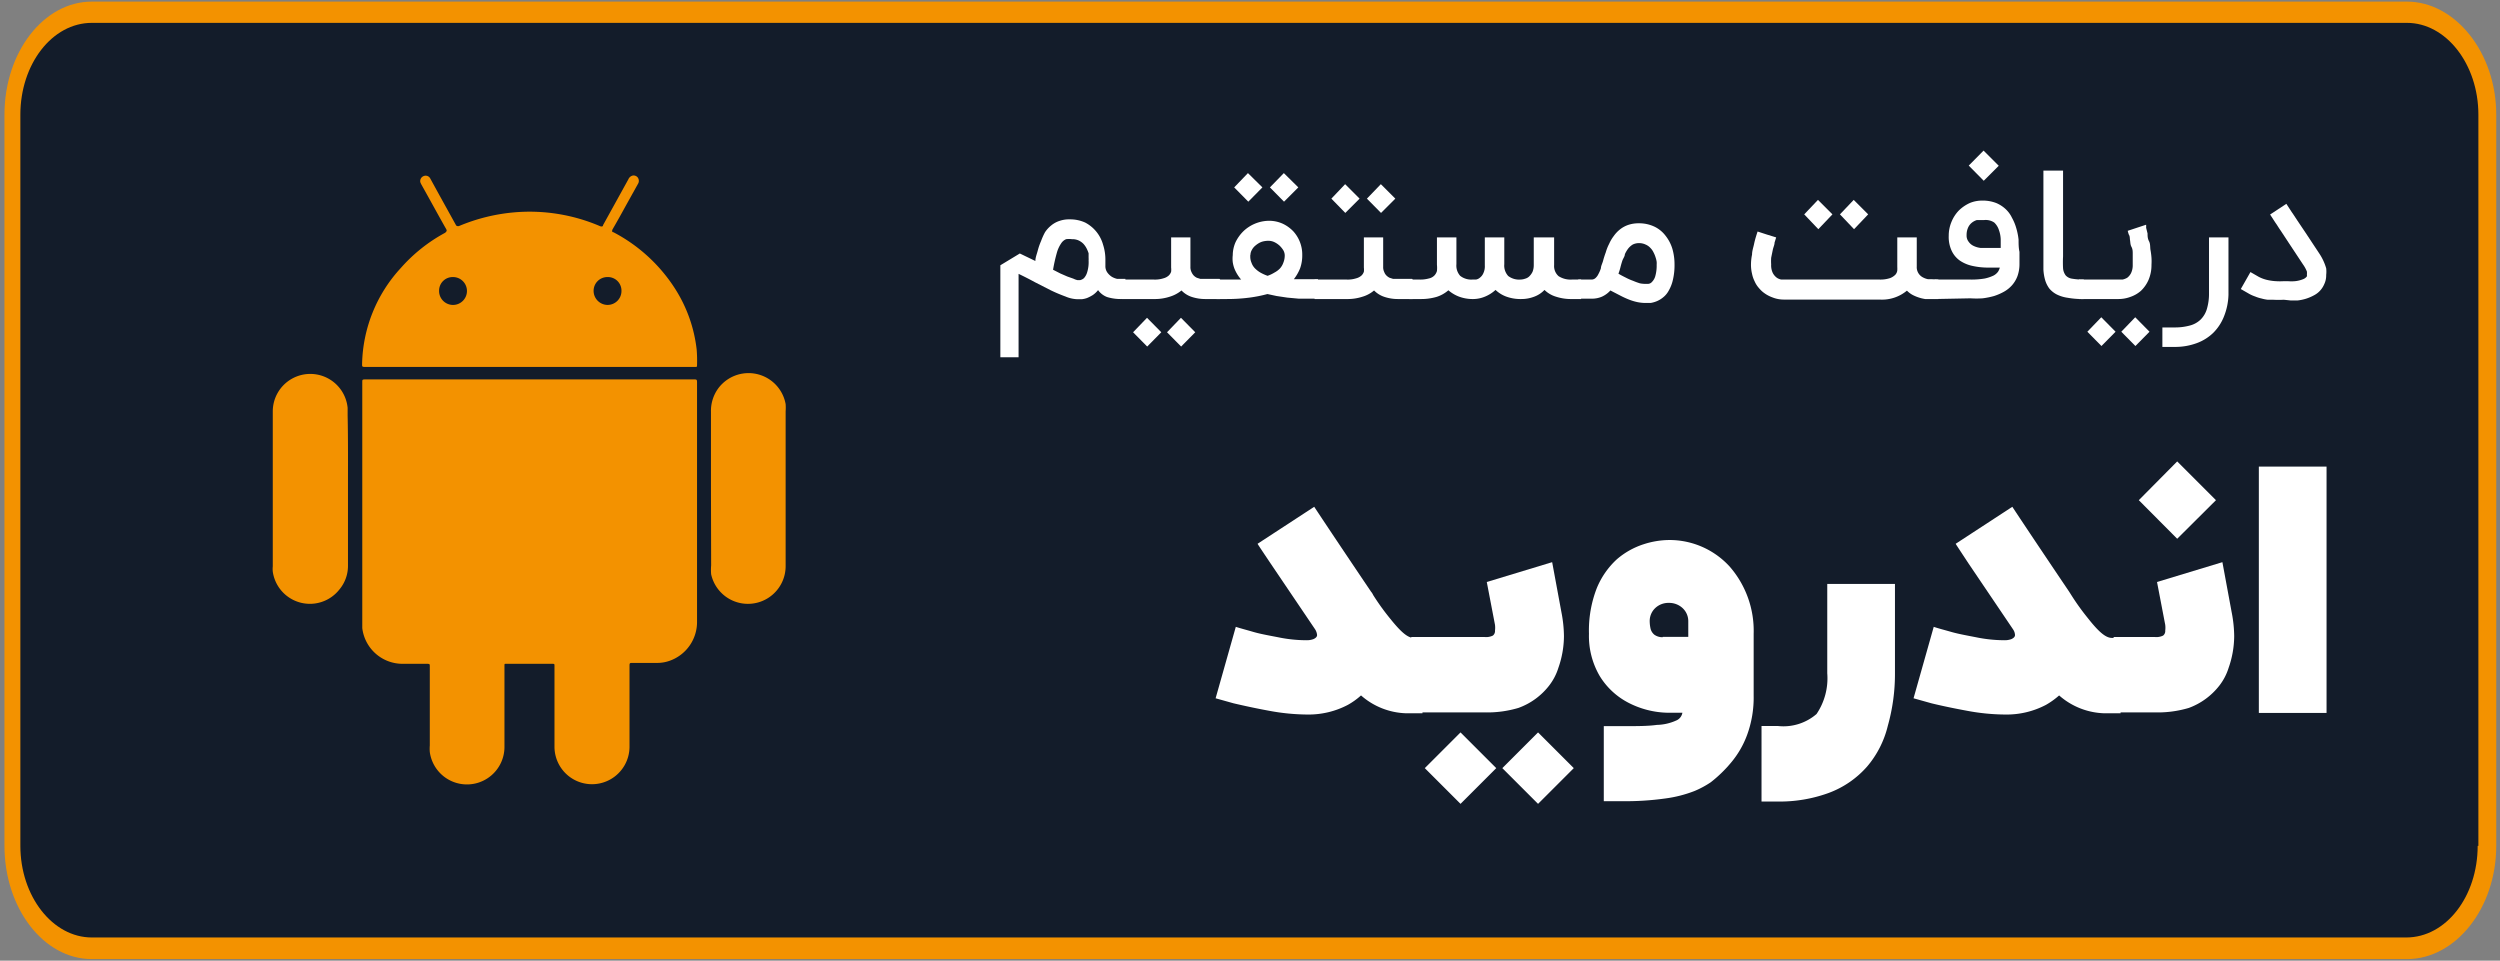 <svg id="Layer_1" data-name="Layer 1" xmlns="http://www.w3.org/2000/svg" viewBox="0 0 139.95 53.78"><rect x="0" y="0" width="139.95" height="53.78" fill="#808080" stroke="none"/><defs><style>.cls-1{fill:#f39200;}.cls-2{fill:#131c2a;}.cls-3{fill:#fff;}</style></defs><path class="cls-1" d="M134.74,53.69H5.14c-2.7,0-4.89-2.85-4.89-6.34V6.42C.25,2.93,2.44.09,5.14.09h129.6c2.69,0,5,2.84,5,6.33V47.35c0,3.49-2.27,6.34-5,6.34Z"/><path class="cls-2" d="M138.7,47.35c0,2.83-1.77,5.13-4,5.13H5.14c-2.19,0-4-2.3-4-5.13V6.42c0-2.83,1.78-5.14,4-5.14h129.6c2.19,0,4,2.31,4,5.14V47.35Z"/><path class="cls-3" d="M62.78,16.74a2.62,2.62,0,0,1-.8-.11,1.1,1.1,0,0,1-.51-.39,1.32,1.32,0,0,1-.3.28,2.29,2.29,0,0,1-.31.16,1.28,1.28,0,0,1-.3.07l-.25,0a1.81,1.81,0,0,1-.66-.15,8.85,8.85,0,0,1-.83-.35l-.9-.46c-.31-.17-.61-.32-.9-.46V20H56V14.85l1.09-.66.87.42c0-.19.08-.38.13-.57a3.58,3.58,0,0,1,.19-.55A3.62,3.62,0,0,1,58.5,13a1.67,1.67,0,0,1,.36-.39,1.41,1.41,0,0,1,.47-.25,1.61,1.61,0,0,1,.56-.08h0a2,2,0,0,1,.86.18,2,2,0,0,1,1,1.24,2.71,2.71,0,0,1,.13.86v.17s0,.1,0,.15a.61.61,0,0,0,.12.39.92.92,0,0,0,.25.23,1.08,1.08,0,0,0,.28.11l.22,0H63v1.09Zm-2.47-1.06h.16a.48.48,0,0,0,.21-.11.84.84,0,0,0,.18-.33,1.9,1.9,0,0,0,.08-.66,1,1,0,0,0,0-.15c0-.08,0-.16,0-.25a1.92,1.92,0,0,0-.11-.27,1.2,1.2,0,0,0-.18-.26.93.93,0,0,0-.27-.19.84.84,0,0,0-.37-.07,1.2,1.2,0,0,0-.33,0,.61.61,0,0,0-.28.24,1.76,1.76,0,0,0-.24.53,8.74,8.74,0,0,0-.21.94l.41.21.39.17.34.12A1,1,0,0,0,60.31,15.68Z"/><path class="cls-3" d="M68.3,15.65v1.09h-.8a2.43,2.43,0,0,1-.79-.12,1.39,1.39,0,0,1-.57-.36,1.89,1.89,0,0,1-.66.35,2.67,2.67,0,0,1-.88.13H62.8V15.65h1.8a1.54,1.54,0,0,0,.53-.07.71.71,0,0,0,.3-.16.52.52,0,0,0,.13-.21,1,1,0,0,0,0-.23V13.29h1.08v1.65a.62.62,0,0,0,.06.29.69.69,0,0,0,.13.2.66.66,0,0,0,.17.12l.19.06.17,0h.91ZM64.22,19.4l-.79-.8.78-.81.8.81Zm1.9,0-.79-.8.78-.81.8.81Z"/><path class="cls-3" d="M71,12.36a1.84,1.84,0,0,1,.8.16,2,2,0,0,1,.6.43,1.93,1.93,0,0,1,.5,1.31,2.16,2.16,0,0,1-.12.76,2.52,2.52,0,0,1-.35.61h1.35v1.09h-.42l-.65,0-.65-.06-.6-.09-.51-.11a7.51,7.51,0,0,1-1,.2,9.68,9.68,0,0,1-1.29.08h-.56V15.65h1.38a2.16,2.16,0,0,1-.38-.62,1.79,1.79,0,0,1-.09-.35,1.7,1.7,0,0,1,0-.4,1.81,1.81,0,0,1,.16-.73,2.21,2.21,0,0,1,.44-.61A2.11,2.11,0,0,1,71,12.36Zm-1.12-1.07-.79-.8.77-.8.81.8Zm.11,3v.06a.86.86,0,0,0,.07.36.84.84,0,0,0,.19.31,1.5,1.5,0,0,0,.31.24,2.43,2.43,0,0,0,.4.18,1.91,1.91,0,0,0,.38-.18,1.19,1.19,0,0,0,.31-.23.94.94,0,0,0,.19-.32,1.08,1.08,0,0,0,.08-.42.6.6,0,0,0-.08-.28,1.33,1.33,0,0,0-.21-.26,1.21,1.21,0,0,0-.3-.2.78.78,0,0,0-.33-.07,1.21,1.21,0,0,0-.38.06,1.13,1.13,0,0,0-.32.19.78.78,0,0,0-.22.26A.58.58,0,0,0,70,14.26Zm1.89-3-.79-.8.78-.8.81.8Z"/><path class="cls-3" d="M79.08,15.65v1.09h-.79a2.39,2.39,0,0,1-.79-.12,1.43,1.43,0,0,1-.58-.36,1.76,1.76,0,0,1-.65.35,2.67,2.67,0,0,1-.88.13h-1.8V15.65h1.8a1.54,1.54,0,0,0,.53-.07.71.71,0,0,0,.3-.16.52.52,0,0,0,.13-.21,1,1,0,0,0,0-.23V13.29h1.08v1.65a.62.62,0,0,0,.06.29.53.53,0,0,0,.13.2.66.66,0,0,0,.17.12l.19.06.17,0h.9Zm-3.77-3.73-.78-.8.77-.81.81.81Zm2,0-.79-.8.78-.81.81.81Z"/><path class="cls-3" d="M78.84,15.65h.63a1.78,1.78,0,0,0,.51-.06.61.61,0,0,0,.31-.16.61.61,0,0,0,.15-.26,1.78,1.78,0,0,0,0-.35V13.29h1.09v1.5a.86.86,0,0,0,.21.65,1,1,0,0,0,.68.21l.2,0a.45.45,0,0,0,.23-.11.62.62,0,0,0,.19-.25.89.89,0,0,0,.08-.43V13.29h1.09v1.5a.86.86,0,0,0,.22.66,1,1,0,0,0,.68.2.86.86,0,0,0,.27-.05.53.53,0,0,0,.23-.13.94.94,0,0,0,.18-.25,1,1,0,0,0,.07-.38V13.29H87v1.55a.75.75,0,0,0,.25.62,1.24,1.24,0,0,0,.74.19h.52v1.09H88a2.69,2.69,0,0,1-.89-.13,1.56,1.56,0,0,1-.65-.38,1.5,1.5,0,0,1-.58.38,2,2,0,0,1-.72.13,2.31,2.31,0,0,1-.82-.13,1.73,1.73,0,0,1-.62-.38,2,2,0,0,1-.58.37,1.73,1.73,0,0,1-.65.14h0a2.2,2.2,0,0,1-.8-.13,2,2,0,0,1-.61-.36,1.85,1.85,0,0,1-.66.37,3.06,3.06,0,0,1-.9.12h-.63Z"/><path class="cls-3" d="M91.74,12.5a2,2,0,0,1,.88.19,1.72,1.72,0,0,1,.62.51,2.2,2.2,0,0,1,.38.73,3.15,3.15,0,0,1,.12.87,3.55,3.55,0,0,1-.09.86,2.09,2.09,0,0,1-.23.6,1.2,1.2,0,0,1-.31.38,1.4,1.4,0,0,1-.36.22,1.54,1.54,0,0,1-.35.1l-.28,0a2.34,2.34,0,0,1-.47-.05,3,3,0,0,1-.46-.14,4.9,4.9,0,0,1-.48-.22l-.56-.29a1.44,1.44,0,0,1-.48.35,1.42,1.42,0,0,1-.55.11h-.77V15.65h.74a.33.33,0,0,0,.22-.08.69.69,0,0,0,.17-.23,1.72,1.72,0,0,0,.14-.33c0-.12.08-.26.12-.41s.09-.31.15-.47a2.53,2.53,0,0,1,.19-.48,2.13,2.13,0,0,1,.26-.44,1.75,1.75,0,0,1,.35-.37,1.56,1.56,0,0,1,.46-.25A1.8,1.8,0,0,1,91.74,12.5Zm.38,3.39.15,0a.31.31,0,0,0,.21-.11.75.75,0,0,0,.18-.31,2.15,2.15,0,0,0,.08-.65,1.1,1.1,0,0,0,0-.16,1.29,1.29,0,0,0-.06-.25,1.53,1.53,0,0,0-.11-.27.93.93,0,0,0-.18-.26.77.77,0,0,0-.27-.19.84.84,0,0,0-.37-.08.78.78,0,0,0-.35.08,1,1,0,0,0-.25.22,1.69,1.69,0,0,0-.19.32c0,.12-.1.24-.14.36s-.08.26-.11.38-.07.25-.11.35c.13.08.27.15.41.22a3,3,0,0,0,.41.18,3.57,3.57,0,0,0,.38.14A1.39,1.39,0,0,0,92.12,15.89Z"/><path class="cls-3" d="M108.51,15.65v1.09h-.37l-.37,0a2.22,2.22,0,0,1-.37-.09,2.17,2.17,0,0,1-.35-.15,1.33,1.33,0,0,1-.3-.23,2.18,2.18,0,0,1-1.53.5H99.88a1.72,1.72,0,0,1-.68-.13,1.8,1.8,0,0,1-.58-.35,2.4,2.4,0,0,1-.21-.23,1.42,1.42,0,0,1-.19-.32,1.65,1.65,0,0,1-.14-.41,2.15,2.15,0,0,1-.06-.53,2.8,2.8,0,0,1,.06-.55c0-.2.07-.39.11-.58s.08-.33.12-.46.07-.22.08-.25l.52.17.52.16-.09.29c0,.13-.07.26-.1.41l-.09.44a2.73,2.73,0,0,0,0,.37,1,1,0,0,0,.09.48.78.78,0,0,0,.23.27.66.66,0,0,0,.25.1l.2,0h5.3a1.75,1.75,0,0,0,.58-.08.82.82,0,0,0,.3-.19.43.43,0,0,0,.11-.24,1.68,1.68,0,0,0,0-.2V13.29h1.09v1.63a.64.64,0,0,0,.35.61,1,1,0,0,0,.28.1l.22,0Zm-6.72-2.82L101,12l.77-.81.81.81Zm2,0L103,12l.77-.81.81.81Z"/><path class="cls-3" d="M108.3,16.74V15.65h2a4.47,4.47,0,0,0,.81-.06,2.22,2.22,0,0,0,.48-.16.73.73,0,0,0,.26-.22.77.77,0,0,0,.1-.23h-.63a4,4,0,0,1-.88-.09,2,2,0,0,1-.71-.29,1.4,1.4,0,0,1-.47-.55,1.82,1.82,0,0,1-.17-.85,2,2,0,0,1,.15-.77,2,2,0,0,1,.41-.64,2.13,2.13,0,0,1,.63-.43,1.78,1.78,0,0,1,.7-.13h.09a2.06,2.06,0,0,1,.69.14,1.79,1.79,0,0,1,.51.33,1.6,1.6,0,0,1,.36.49,2.72,2.72,0,0,1,.24.58,3.56,3.56,0,0,1,.13.65c0,.23,0,.45.05.68v.68a2,2,0,0,1-.11.67,1.63,1.63,0,0,1-.3.51,1.73,1.73,0,0,1-.44.36,3,3,0,0,1-.57.25,4.26,4.26,0,0,1-.64.13,5.22,5.22,0,0,1-.69,0Zm2.76-4.42h-.12l-.28,0a.85.85,0,0,0-.28.15.74.74,0,0,0-.21.28,1,1,0,0,0-.08.41.56.56,0,0,0,.12.38.7.7,0,0,0,.28.23,1.25,1.25,0,0,0,.39.11l.43,0H112c0-.15,0-.32,0-.49a1.71,1.71,0,0,0-.1-.51,1,1,0,0,0-.26-.42A.85.85,0,0,0,111.06,12.32Zm-.85-3.05.83-.84.85.85-.84.84Z"/><path class="cls-3" d="M116.64,16.74a4.59,4.59,0,0,1-.89-.07,2,2,0,0,1-.62-.19,1.35,1.35,0,0,1-.41-.33,1.53,1.53,0,0,1-.23-.46,2.68,2.68,0,0,1-.1-.6c0-.22,0-.47,0-.74V9.55h1.1v4.8a6.44,6.44,0,0,0,0,.67.76.76,0,0,0,.15.4.59.59,0,0,0,.35.18,3.69,3.69,0,0,0,.66.05Z"/><path class="cls-3" d="M120.14,12.58a1.47,1.47,0,0,1,0,.17l.08.32c0,.13,0,.28.08.43s.06.32.08.47a3.87,3.87,0,0,1,.06.46,3,3,0,0,1,0,.39,2.09,2.09,0,0,1-.17.86,1.9,1.9,0,0,1-.42.6,1.75,1.75,0,0,1-.59.34,1.92,1.92,0,0,1-.66.12h-2.22V15.65h2.25l.19,0a.93.93,0,0,0,.26-.1.75.75,0,0,0,.21-.25,1,1,0,0,0,.1-.46c0-.07,0-.17,0-.28s0-.22,0-.35,0-.26-.07-.39-.06-.26-.08-.37,0-.22-.07-.32a1.89,1.89,0,0,1-.06-.21Zm-2.5,6.79-.79-.8.78-.81.8.81Zm1.9,0-.79-.8.78-.81.8.81Z"/><path class="cls-3" d="M124.75,16.51a3.51,3.51,0,0,1-.25,1.2,2.67,2.67,0,0,1-.6.92,2.62,2.62,0,0,1-.93.58,3.47,3.47,0,0,1-1.24.21h-.68V18.33h.68a3.18,3.18,0,0,0,.87-.11,1.36,1.36,0,0,0,.59-.33,1.39,1.39,0,0,0,.35-.59,3,3,0,0,0,.12-.89V13.29h1.09Z"/><path class="cls-3" d="M127.85,16.78a5.68,5.68,0,0,1-.59,0l-.31,0a2.17,2.17,0,0,1-.35-.07,2,2,0,0,1-.35-.11,2.07,2.07,0,0,1-.34-.15l-.47-.27.54-.95.47.27a2,2,0,0,0,.42.16,2.81,2.81,0,0,0,.53.08,3.46,3.46,0,0,0,.46,0h.21a2.25,2.25,0,0,0,.41,0,1.65,1.65,0,0,0,.47-.12.46.46,0,0,0,.19-.15.19.19,0,0,0,0-.08,1,1,0,0,0,0-.19,1.89,1.89,0,0,0-.22-.4l-.78-1.18-.46-.7c-.12-.17-.19-.29-.23-.35l-.07-.1-.3-.46.91-.6.3.46.07.1.23.35.47.7.78,1.18a3,3,0,0,1,.38.82,1.61,1.61,0,0,1,0,.37,1.13,1.13,0,0,1-.11.52,1.24,1.24,0,0,1-.59.63,2.45,2.45,0,0,1-.9.28l-.39,0Z"/><path class="cls-3" d="M73.23,40a12,12,0,0,1-2.18-.21c-.76-.14-1.4-.28-2-.42l-1-.28,1.13-4c.24.08.59.17,1,.29s1,.22,1.5.32a7.86,7.86,0,0,0,1.45.14,1.07,1.07,0,0,0,.39-.06c.14-.06.21-.14.21-.23a.71.71,0,0,0-.11-.32h0l-2.5-3.7c-.49-.73-.73-1.09-.72-1.09l3.17-2.07s1.06,1.61,3.18,4.75a.76.76,0,0,1,.12.19,13.33,13.33,0,0,0,.91,1.27c.6.75,1,1.13,1.36,1.13h.49v4.22h-.9a4,4,0,0,1-2.54-1,4,4,0,0,1-.74.53A4.72,4.72,0,0,1,73.23,40Z"/><path class="cls-3" d="M83.09,39.88H79V35.66h4.11a.85.85,0,0,0,.46-.08.32.32,0,0,0,.12-.28,1.33,1.33,0,0,0,0-.32l-.46-2.4,3.66-1.11.52,2.81a7.26,7.26,0,0,1,.14,1.33,5.42,5.42,0,0,1-.31,1.77,3.14,3.14,0,0,1-.52,1A3.8,3.8,0,0,1,85,39.63,6.11,6.11,0,0,1,83.09,39.88ZM81.76,45l-2-2,2-2,2,2Zm4.34,0-2-2,2-2,2,2Z"/><path class="cls-3" d="M90.86,40.65c.76,0,1.39,0,1.89-.07a2.77,2.77,0,0,0,1.07-.24.57.57,0,0,0,.36-.44h-.79a5,5,0,0,1-2.23-.56,4.08,4.08,0,0,1-1.61-1.5,4.43,4.43,0,0,1-.6-2.36,6.54,6.54,0,0,1,.44-2.56,4.53,4.53,0,0,1,1.12-1.61A4.33,4.33,0,0,1,92,30.47a4.75,4.75,0,0,1,1.42-.24,4.56,4.56,0,0,1,3.41,1.49,5.47,5.47,0,0,1,1.34,3.76v3.46a6.08,6.08,0,0,1-.37,2.21,5.21,5.21,0,0,1-.92,1.57,7.36,7.36,0,0,1-1.11,1.07,5.26,5.26,0,0,1-.91.49,7,7,0,0,1-1.65.42,15.94,15.94,0,0,1-2.43.15h-1v-4.2Zm2.22-5h1.43v-.88a1,1,0,0,0-.32-.73,1.1,1.1,0,0,0-.77-.29,1.07,1.07,0,0,0-.76.29,1,1,0,0,0-.31.73,2,2,0,0,0,.05.43.63.63,0,0,0,.21.33A.76.76,0,0,0,93.08,35.67Z"/><path class="cls-3" d="M99.51,44.87h-.9V40.64h.9a2.83,2.83,0,0,0,2.18-.67,3.57,3.57,0,0,0,.6-2.28v-5h3.79v5a10.7,10.7,0,0,1-.4,2.94,5.51,5.51,0,0,1-1.15,2.27,5.3,5.3,0,0,1-2.19,1.5A8,8,0,0,1,99.51,44.87Z"/><path class="cls-3" d="M112.29,40a11.88,11.88,0,0,1-2.17-.21q-1.14-.21-2-.42l-1-.28,1.13-4c.23.08.58.17,1,.29s1,.22,1.5.32a7.94,7.94,0,0,0,1.45.14,1.07,1.07,0,0,0,.39-.06c.14-.06.21-.14.21-.23a.61.61,0,0,0-.11-.32h0l-2.5-3.7c-.48-.73-.72-1.09-.71-1.09l3.17-2.07s1.06,1.61,3.18,4.75l.12.19a13.33,13.33,0,0,0,.91,1.27c.59.75,1,1.13,1.36,1.13h.49v4.22h-.9a4,4,0,0,1-2.54-1,4.33,4.33,0,0,1-.74.53A4.73,4.73,0,0,1,112.29,40Z"/><path class="cls-3" d="M120.63,39.88h-2.31V35.66h2.31a.85.85,0,0,0,.46-.08.32.32,0,0,0,.12-.28,1.33,1.33,0,0,0,0-.32l-.46-2.4,3.66-1.11.52,2.81a7.26,7.26,0,0,1,.14,1.33,5.42,5.42,0,0,1-.31,1.77,3.14,3.14,0,0,1-.52,1,3.85,3.85,0,0,1-1.71,1.25A6.11,6.11,0,0,1,120.63,39.88Zm1.25-9.72L119.73,28l2.15-2.17L124.05,28Z"/><path class="cls-3" d="M130.24,39.91h-3.79V26.12h3.79Z"/><path class="cls-1" d="M29.64,21.24h9.22c.12,0,.16,0,.16.15,0,4.46,0,8.93,0,13.39A2.3,2.3,0,0,1,37.46,37a2.06,2.06,0,0,1-.65.11H35.39c-.11,0-.15,0-.15.14,0,1.52,0,3,0,4.55a2.1,2.1,0,0,1-4.2,0c0-1.48,0-3,0-4.44v-.1c0-.07,0-.1-.1-.1H28.33c-.09,0-.09,0-.09.11v4.51a2.1,2.1,0,0,1-4.18.32,2.3,2.3,0,0,1,0-.37c0-1.47,0-2.94,0-4.42,0-.13,0-.15-.16-.15H22.57a2.27,2.27,0,0,1-2.29-2c0-.12,0-.24,0-.36V21.39c0-.12,0-.15.15-.15Z"/><path class="cls-1" d="M19.48,27.38v4.29A2.06,2.06,0,0,1,19,33a2.1,2.1,0,0,1-3.73-1,1.51,1.51,0,0,1,0-.3V23a2.1,2.1,0,0,1,4.19-.17c0,.14,0,.28,0,.42C19.49,24.62,19.48,26,19.48,27.38Z"/><path class="cls-1" d="M39.8,27.35V23.06a2.14,2.14,0,0,1,.38-1.28,2.11,2.11,0,0,1,3.8.84,2.8,2.8,0,0,1,0,.4V31.7a2.11,2.11,0,0,1-4.17.45,2.89,2.89,0,0,1,0-.5Z"/><path class="cls-1" d="M39,19.57a8,8,0,0,0-1.21-3.41A9.11,9.11,0,0,0,34.34,13c-.08,0-.09-.07-.05-.16.25-.43.49-.86.73-1.3l.69-1.24a.32.32,0,0,0,0-.35.29.29,0,0,0-.3-.12.35.35,0,0,0-.23.2L33.76,12.6c0,.08-.08.1-.17.06a10,10,0,0,0-4.83-.77,10.25,10.25,0,0,0-3.08.77c-.08,0-.11,0-.15-.05l-.93-1.68L24.09,10a.29.29,0,0,0-.38-.14.3.3,0,0,0-.18.34,1,1,0,0,0,.07.15c.46.82.91,1.65,1.38,2.48.06.1,0,.14-.06.2A9,9,0,0,0,22.44,15a8.16,8.16,0,0,0-2.17,5.39c0,.12,0,.15.14.15H38.93c.07,0,.09,0,.09-.09A7.91,7.91,0,0,0,39,19.57Zm-13.65-2.5a.78.78,0,0,1-.77-.8.76.76,0,0,1,.78-.76.78.78,0,1,1,0,1.56Zm8.66,0a.79.79,0,0,1-.78-.78.77.77,0,0,1,.77-.78.76.76,0,0,1,.79.77A.78.78,0,0,1,34,17.07Z"/></svg>